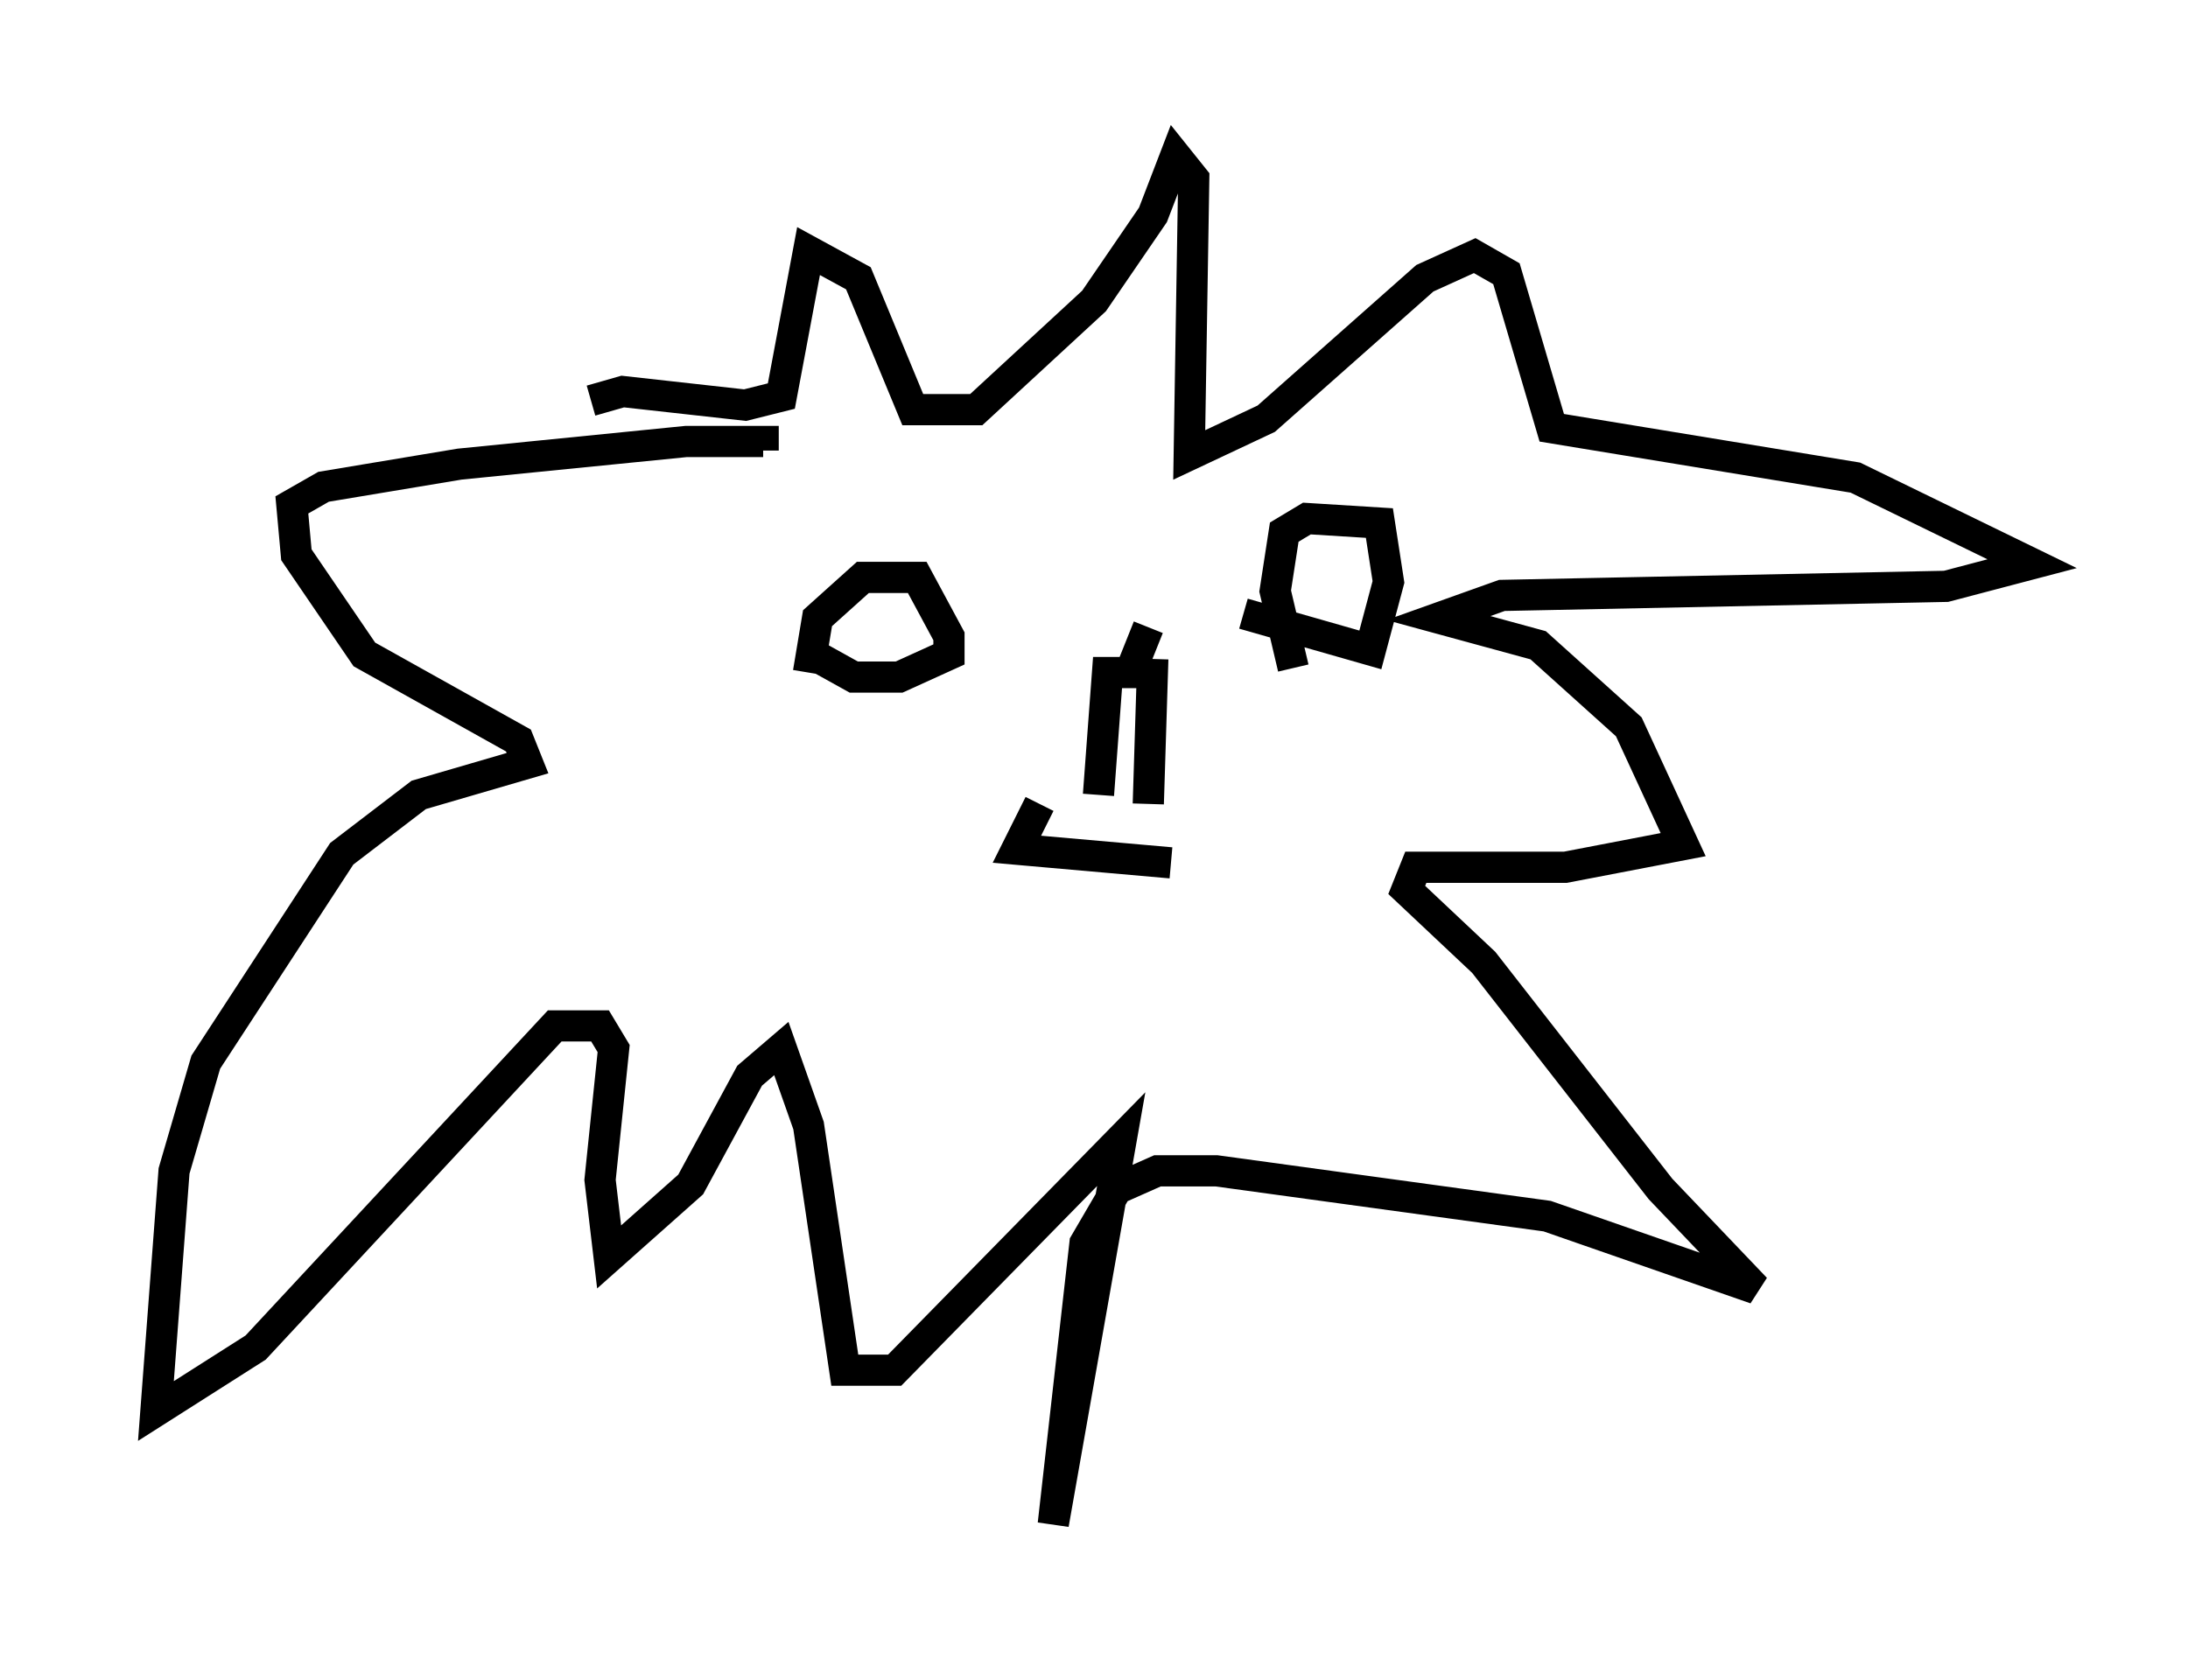 <?xml version="1.0" encoding="utf-8" ?>
<svg baseProfile="full" height="53.866" version="1.1" width="70.134" xmlns="http://www.w3.org/2000/svg" xmlns:ev="http://www.w3.org/2001/xml-events" xmlns:xlink="http://www.w3.org/1999/xlink"><defs /><rect fill="white" height="53.866" width="70.134" x="0" y="0" /><path d="M23.737, 15.894 m-4.793, -3.05 l1.017, -0.291 3.922, 0.436 l1.162, -0.291 0.872, -4.648 l1.598, 0.872 1.743, 4.212 l2.034, 0.0 3.777, -3.486 l1.888, -2.76 0.726, -1.888 l0.581, 0.726 -0.145, 8.86 l2.469, -1.162 5.084, -4.503 l1.598, -0.726 1.017, 0.581 l1.453, 4.939 9.732, 1.598 l5.665, 2.76 -2.76, 0.726 l-14.235, 0.291 -2.034, 0.726 l3.196, 0.872 2.905, 2.615 l1.743, 3.777 -3.777, 0.726 l-4.793, 0.0 -0.291, 0.726 l2.469, 2.324 5.665, 7.263 l3.05, 3.196 -6.682, -2.324 l-10.603, -1.453 -1.888, 0.0 l-1.307, 0.581 -1.017, 1.743 l-1.017, 9.006 2.179, -12.346 l-7.263, 7.408 -1.598, 0.0 l-1.162, -7.844 -0.872, -2.469 l-1.017, 0.872 -1.888, 3.486 l-2.615, 2.324 -0.291, -2.469 l0.436, -4.212 -0.436, -0.726 l-1.453, 0.0 -9.587, 10.313 l-3.196, 2.034 0.581, -7.698 l1.017, -3.486 4.358, -6.682 l2.469, -1.888 3.486, -1.017 l-0.291, -0.726 -4.939, -2.76 l-2.179, -3.196 -0.145, -1.598 l1.017, -0.581 4.358, -0.726 l7.263, -0.726 2.469, 0.0 l0.0, 0.291 m1.598, 6.536 l1.307, 0.726 1.453, 0.0 l1.598, -0.726 0.0, -0.581 l-1.017, -1.888 -1.743, 0.0 l-1.453, 1.307 -0.291, 1.743 m13.944, -1.888 l4.067, 1.162 0.581, -2.179 l-0.291, -1.888 -2.324, -0.145 l-0.726, 0.436 -0.291, 1.888 l0.581, 2.469 m-4.503, -0.291 l-0.145, 4.648 m-3.486, 0.0 l-0.726, 1.453 4.939, 0.436 m-2.324, -2.179 l0.291, -3.922 0.726, 0.0 l0.581, -1.453 " fill="none" stroke="black" stroke-width="1" /></svg>